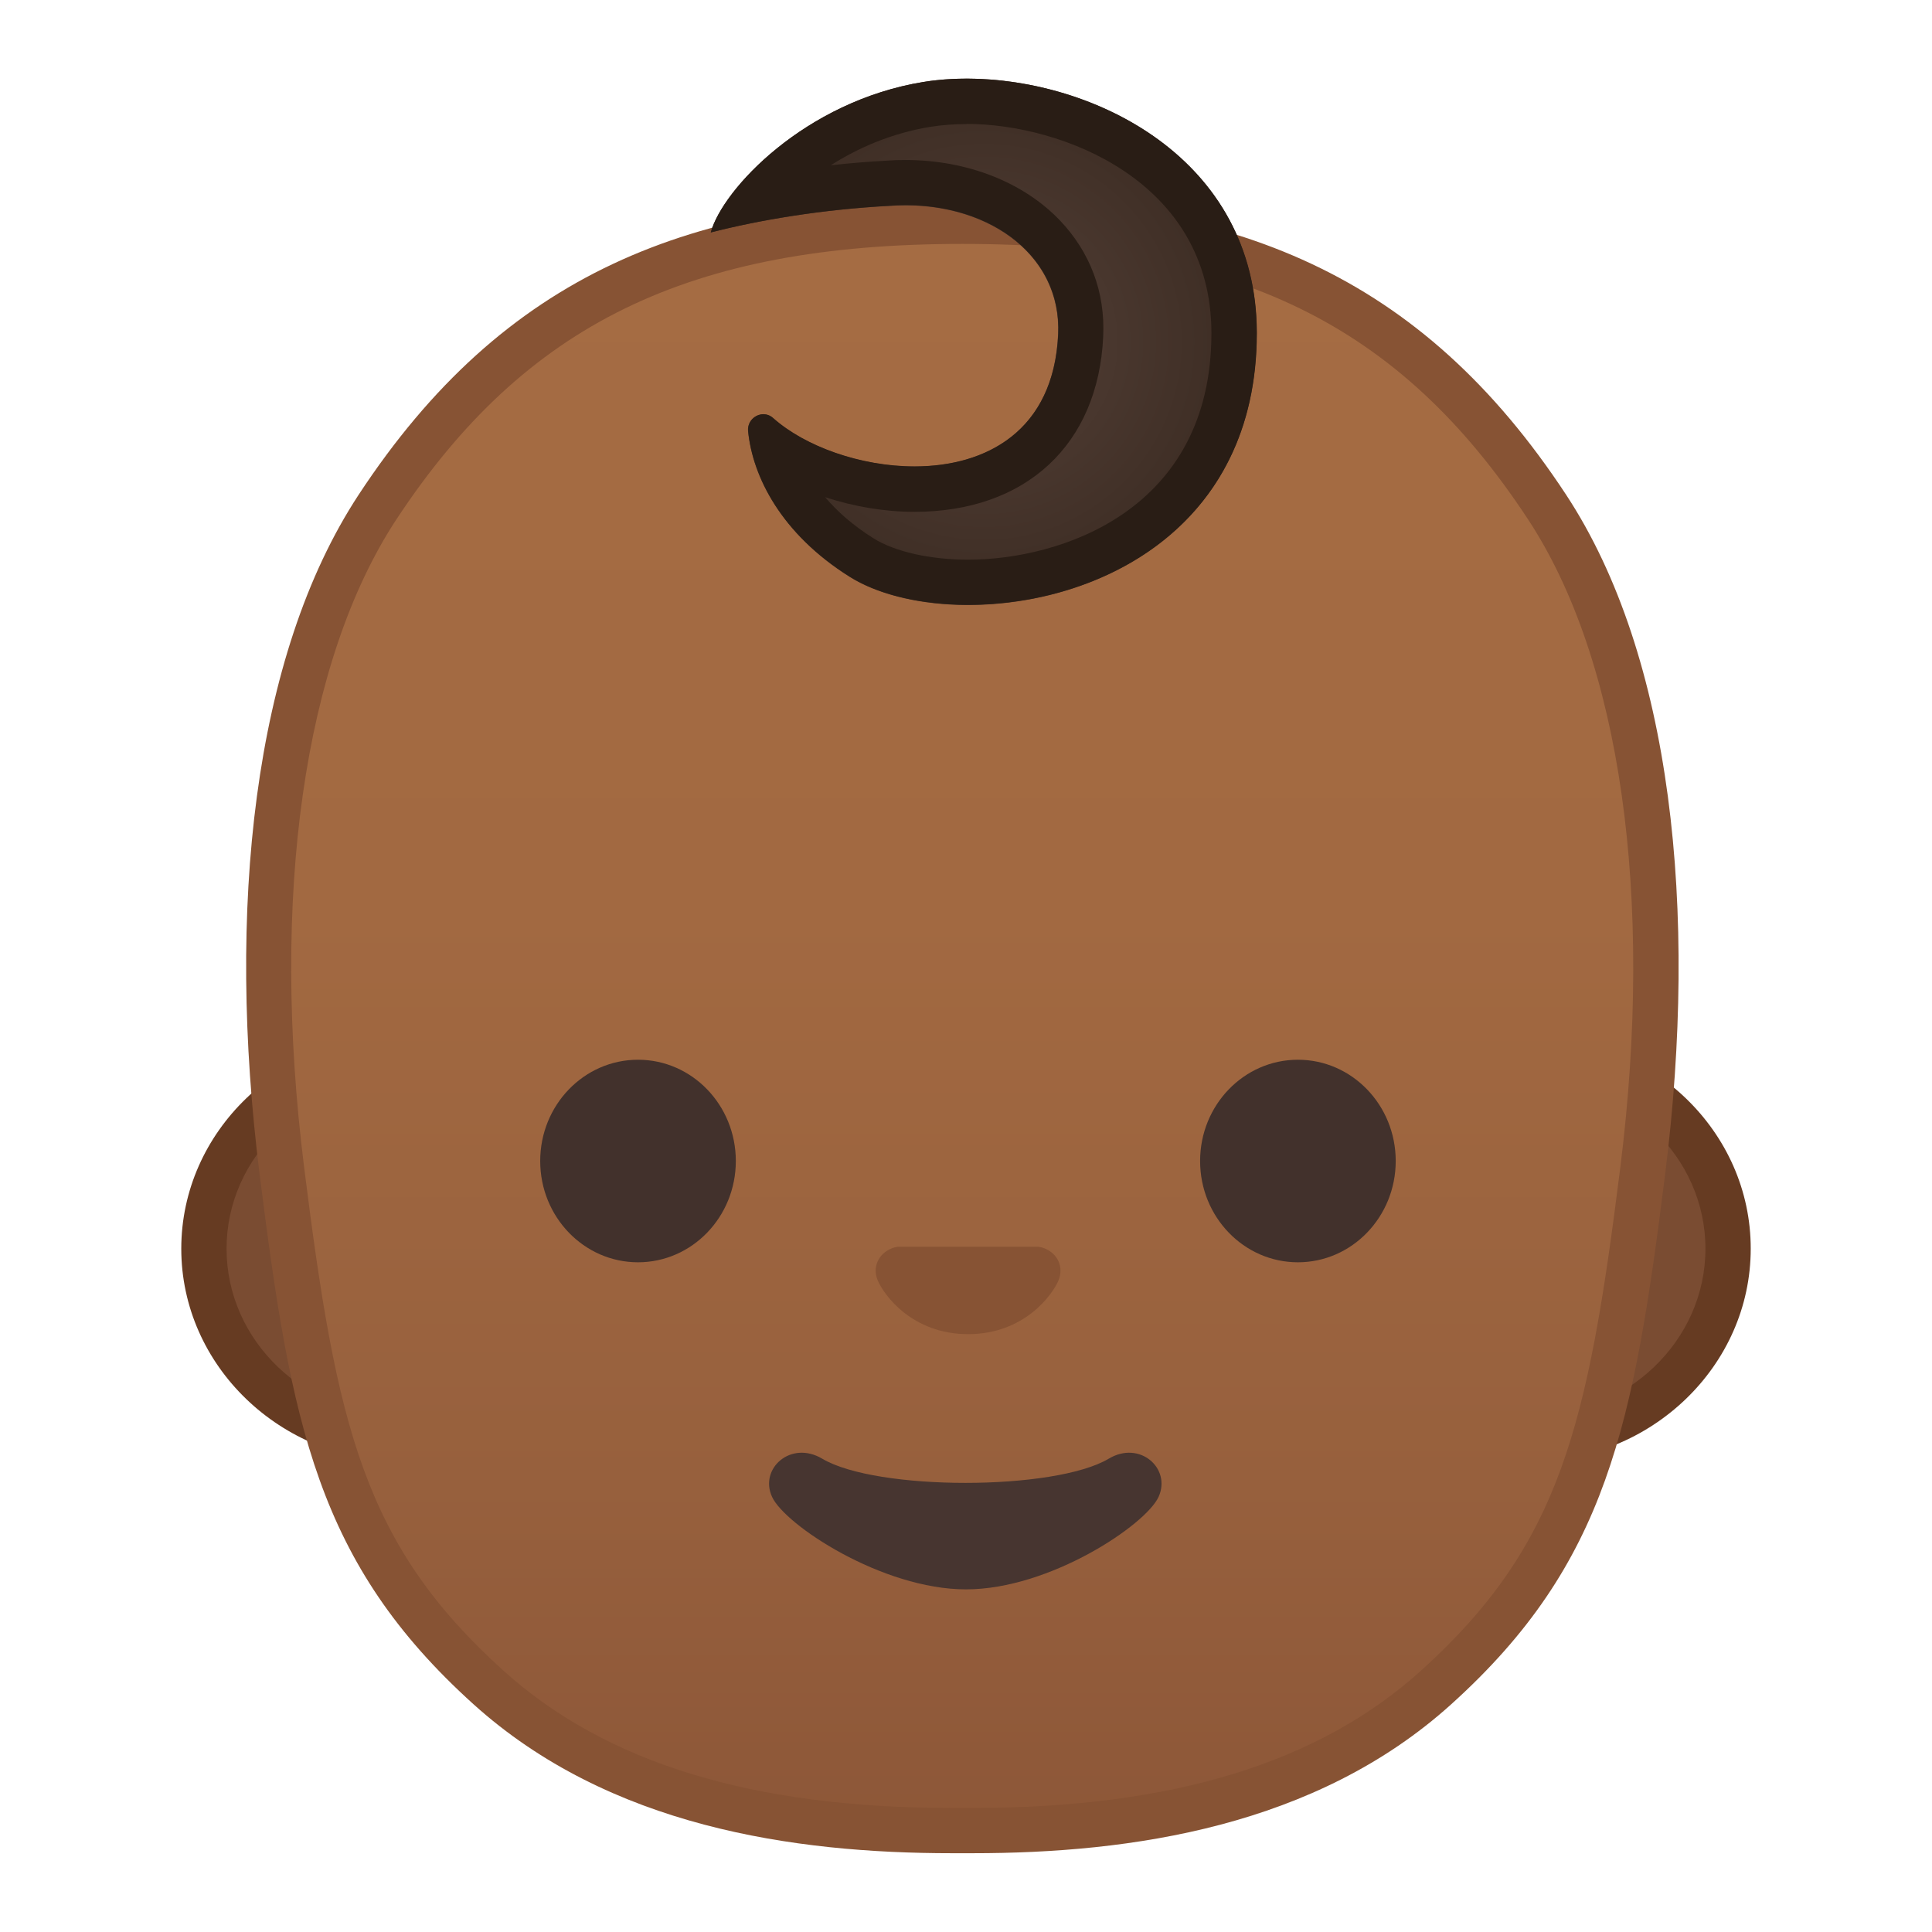 <?xml version="1.0" encoding="UTF-8"?>
<svg width="128" height="128" enable-background="new 0 0 128 128" xmlns="http://www.w3.org/2000/svg" xmlns:xlink="http://www.w3.org/1999/xlink"><path d="m26.65 95.32c-7.25 0-13.14-5.65-13.14-12.6s5.9-12.6 13.14-12.6h74.7c7.25 0 13.14 5.65 13.14 12.6s-5.9 12.6-13.14 12.6h-74.7z" fill="#7A4C32"/><path d="m101.35 71.63c6.42 0 11.64 4.98 11.64 11.1s-5.22 11.1-11.64 11.1h-74.7c-6.42 0-11.64-4.98-11.64-11.1s5.22-11.1 11.64-11.1h74.7m0-3h-74.7c-8.05 0-14.64 6.34-14.64 14.1 0 7.75 6.59 14.1 14.64 14.1h74.7c8.05 0 14.64-6.34 14.64-14.1 0.01-7.76-6.58-14.1-14.64-14.1z" fill="#663B22"/><linearGradient id="n" x1="63.76" x2="63.76" y1="121.1" y2="15.142" gradientUnits="userSpaceOnUse"><stop stop-color="#8D5738" offset="0"/><stop stop-color="#97603D" offset=".216"/><stop stop-color="#A26941" offset=".573"/><stop stop-color="#A56C43" offset="1"/></linearGradient><path d="m63.08 121.29c-13.59 0-23.63-3.1-30.7-9.48-10.13-9.14-11.66-18.04-13.7-34.27-2.29-18.29 0.02-34.3 6.33-43.92 8.84-13.46 20.06-18.95 38.75-18.95s29.91 5.49 38.75 18.95c6.32 9.62 8.63 25.63 6.33 43.92-2.03 16.24-3.56 25.13-13.7 34.27-7.07 6.38-17.11 9.48-30.7 9.48h-0.46-0.9z" fill="url(#n)"/><path d="m63.76 16.16c18.11 0 28.97 5.29 37.49 18.27 6.12 9.32 8.35 24.96 6.1 42.91-2.15 17.16-3.95 24.99-13.21 33.35-6.78 6.12-16.5 9.09-29.7 9.09h-0.24-0.22-0.19-0.04-0.04-0.19-0.22-0.24c-13.2 0-22.91-2.97-29.7-9.09-9.27-8.36-11.06-16.18-13.21-33.35-2.25-17.95-0.02-33.59 6.1-42.91 8.54-12.97 19.4-18.27 37.51-18.27m0-3c-18 0-30.39 4.99-40 19.62-7.04 10.72-8.74 27.57-6.57 44.93 2.09 16.69 3.82 25.85 14.18 35.2 9 8.12 21.22 9.87 31.7 9.87h0.46 0.23 0.23 0.46c10.48 0 22.71-1.75 31.7-9.87 10.36-9.35 12.09-18.51 14.18-35.2 2.17-17.36 0.47-34.22-6.57-44.93-9.61-14.62-22-19.62-40-19.62z" fill="#875334"/><radialGradient id="m" cx="65.171" cy="22.646" r="17.765" gradientUnits="userSpaceOnUse"><stop stop-color="#554138" offset="0"/><stop stop-color="#3C2C23" offset="1"/></radialGradient><path d="m58.97 13.64c6.2-0.43 11.38 3.1 11.13 8.52-0.52 11.26-13.96 9.93-18.89 5.54-0.67-0.6-1.74-0.03-1.65 0.87 0.3 3.02 2.2 6.8 6.72 9.64 7.06 4.45 26.98 1.7 26.98-16.14 0-12.98-13.56-18.02-22.08-16.64-7.85 1.28-13.31 7.11-14.09 9.97 3.18-0.81 7.3-1.52 11.88-1.76z" fill="url(#m)"/><path d="m69.21 82.71c-0.14-0.06-0.28-0.09-0.42-0.11h-9.3c-0.14 0.02-0.28 0.05-0.42 0.11-0.84 0.34-1.31 1.22-0.91 2.14 0.4 0.93 2.25 3.54 5.98 3.54s5.58-2.61 5.98-3.54c0.39-0.93-0.07-1.8-0.91-2.14z" fill="#875334"/><g fill="#42312C"><ellipse cx="42.27" cy="76.92" rx="6.48" ry="6.71"/><ellipse cx="85.99" cy="76.92" rx="6.48" ry="6.71"/></g><path d="m64.05 5.21v3c6.27 0 16.21 3.76 16.21 13.86 0 11.85-10.13 15.01-16.12 15.01-2.52 0-4.86-0.53-6.26-1.41-1.41-0.88-2.44-1.82-3.21-2.73 1.89 0.62 3.93 0.97 5.91 0.97 7.39 0 12.18-4.45 12.51-11.61 0.14-2.93-0.86-5.59-2.87-7.7-2.43-2.54-6.16-4-10.24-4-0.4 0-0.81 0.01-1.17 0.04-1.33 0.07-2.59 0.18-3.77 0.31 1.79-1.14 4.02-2.13 6.62-2.55 0.75-0.12 1.55-0.18 2.39-0.18v-3.01c-1 0-1.96 0.07-2.87 0.22-7.85 1.28-13.31 7.11-14.09 9.97 3.19-0.82 7.31-1.52 11.89-1.77 0.34-0.02 0.68-0.04 1.01-0.04 5.74 0 10.36 3.43 10.12 8.56-0.3 6.42-4.79 8.75-9.52 8.75-3.56 0-7.25-1.32-9.37-3.21-0.19-0.17-0.42-0.25-0.64-0.25-0.55 0-1.07 0.47-1.01 1.12 0.3 3.02 2.2 6.8 6.72 9.64 1.9 1.2 4.74 1.87 7.86 1.87 8.48 0 19.12-4.98 19.12-18.01-0.01-11.59-10.84-16.85-19.22-16.85z" fill="#291D15"/><path d="m73.46 96.64c-3.6 2.14-15.4 2.14-18.99 0-2.07-1.23-4.18 0.65-3.32 2.53 0.84 1.85 7.28 6.13 12.85 6.13 5.56 0 11.92-4.28 12.76-6.13 0.85-1.88-1.24-3.76-3.3-2.53z" fill="#473530"/><g display="none"><g display="inline"><g opacity=".6"><circle cx="-72" cy="-75" r="28" fill="none" opacity=".61" stroke="#000" stroke-miterlimit="10" stroke-width=".263"/><line x1="-52" x2="-52" y1="-139" y2="-11" fill="none" opacity=".61" stroke="#000" stroke-miterlimit="10" stroke-width=".25"/><line x1="-92" x2="-92" y1="-139" y2="-11" fill="none" opacity=".61" stroke="#000" stroke-miterlimit="10" stroke-width=".25"/><line x1="-72" x2="-72" y1="-139" y2="-11" fill="none" opacity=".61" stroke="#000" stroke-miterlimit="10" stroke-width=".25"/><line x1="-8" x2="-136" y1="-75" y2="-75" fill="none" opacity=".61" stroke="#000" stroke-miterlimit="10" stroke-width=".25"/><line x1="-8" x2="-136" y1="-95" y2="-95" fill="none" opacity=".61" stroke="#000" stroke-miterlimit="10" stroke-width=".25"/><line x1="-8" x2="-136" y1="-55.25" y2="-55.25" fill="none" opacity=".61" stroke="#000" stroke-miterlimit="10" stroke-width=".25"/><line x1="-8" x2="-136" y1="-11" y2="-139" fill="none" opacity=".61" stroke="#000" stroke-miterlimit="10" stroke-width=".25"/><line x1="-136" x2="-8" y1="-11" y2="-139" fill="none" opacity=".61" stroke="#000" stroke-miterlimit="10" stroke-width=".25"/><g opacity=".61"><path d="m-72-134.74c32.94 0 59.74 26.8 59.74 59.74s-26.8 59.74-59.74 59.74-59.74-26.8-59.74-59.74 26.8-59.74 59.74-59.74m0-0.26c-33.14 0-60 26.86-60 60s26.86 60 60 60 60-26.86 60-60-26.86-60-60-60z"/></g><path d="m-28.03-23.03h-87.94c-4.42 0-8.03-3.61-8.03-8.03v-87.91c0-4.42 3.61-8.03 8.03-8.03h87.94c4.42 0 8.03 3.61 8.03 8.03v87.91c0 4.42-3.61 8.03-8.03 8.03z" fill="none" opacity=".61" stroke="#000" stroke-miterlimit="10" stroke-width=".258"/><path d="m-36-15h-72c-4.4 0-8-3.6-8-8v-104c0-4.4 3.6-8 8-8h72c4.4 0 8 3.6 8 8v104c0 4.4-3.6 8-8 8z" fill="none" opacity=".61" stroke="#000" stroke-miterlimit="10" stroke-width=".263"/><path d="M-22.23-31h-99.54 C-127.4-31-132-35.6-132-41.23v-67.48c0-5.63,4.6-10.23,10.23-10.23h99.54c5.63,0,10.23,4.6,10.23,10.23v67.48 C-12-35.6-16.6-31-22.23-31z" fill="none" opacity=".61" stroke="#000" stroke-miterlimit="10" stroke-width=".263"/></g><g opacity=".2"><defs><rect id="c" x="-136" y="-139" width="128" height="128" opacity=".2"/></defs><clipPath id="l"><use xlink:href="#c"/></clipPath><g clip-path="url(#l)"><g fill="none" stroke="#000" stroke-miterlimit="10" stroke-width=".25"><line x1="-164" x2="-164" y1="21" y2="-171"/><line x1="-160" x2="-160" y1="21" y2="-171"/><line x1="-156" x2="-156" y1="21" y2="-171"/><line x1="-152" x2="-152" y1="21" y2="-171"/><line x1="-148" x2="-148" y1="21" y2="-171"/><line x1="-144" x2="-144" y1="21" y2="-171"/><line x1="-140" x2="-140" y1="21" y2="-171"/><line x1="-136" x2="-136" y1="21" y2="-171"/><line x1="-132" x2="-132" y1="21" y2="-171"/><line x1="-128" x2="-128" y1="21" y2="-171"/><line x1="-124" x2="-124" y1="21" y2="-171"/><line x1="-120" x2="-120" y1="21" y2="-171"/><line x1="-116" x2="-116" y1="21" y2="-171"/><line x1="-112" x2="-112" y1="21" y2="-171"/><line x1="-108" x2="-108" y1="21" y2="-171"/><line x1="-104" x2="-104" y1="21" y2="-171"/><line x1="-100" x2="-100" y1="21" y2="-171"/><line x1="-96" x2="-96" y1="21" y2="-171"/><line x1="-92" x2="-92" y1="21" y2="-171"/><line x1="-88" x2="-88" y1="21" y2="-171"/><line x1="-84" x2="-84" y1="21" y2="-171"/><line x1="-80" x2="-80" y1="21" y2="-171"/><line x1="-76" x2="-76" y1="21" y2="-171"/><line x1="-72" x2="-72" y1="21" y2="-171"/><line x1="-68" x2="-68" y1="21" y2="-171"/><line x1="-64" x2="-64" y1="21" y2="-171"/><line x1="-60" x2="-60" y1="21" y2="-171"/><line x1="-56" x2="-56" y1="21" y2="-171"/><line x1="-52" x2="-52" y1="21" y2="-171"/><line x1="-48" x2="-48" y1="21" y2="-171"/><line x1="-44" x2="-44" y1="21" y2="-171"/><line x1="-40" x2="-40" y1="21" y2="-171"/><line x1="-36" x2="-36" y1="21" y2="-171"/><line x1="-32" x2="-32" y1="21" y2="-171"/><line x1="-28" x2="-28" y1="21" y2="-171"/><line x1="-24" x2="-24" y1="21" y2="-171"/><line x1="-20" x2="-20" y1="21" y2="-171"/><line x1="-16" x2="-16" y1="21" y2="-171"/><line x1="-12" x2="-12" y1="21" y2="-171"/><line x1="-8" x2="-8" y1="21" y2="-171"/><line x1="-4" x2="-4" y1="21" y2="-171"/><line y1="21" y2="-171"/><line x1="1" y1="27.05" y2="-164.95"/><line x1="8" x2="8" y1="21" y2="-171"/><line x1="12" x2="12" y1="21" y2="-171"/><line x1="16" x2="16" y1="21" y2="-171"/><line x1="20" x2="20" y1="21" y2="-171"/></g><g fill="none" stroke="#000" stroke-miterlimit="10" stroke-width=".25"><line x1="-168" x2="24" y1="-167" y2="-167"/><line x1="-168" x2="24" y1="-163" y2="-163"/><line x1="-168" x2="24" y1="-159" y2="-159"/><line x1="-168" x2="24" y1="-155" y2="-155"/><line x1="-168" x2="24" y1="-151" y2="-151"/><line x1="-168" x2="24" y1="-147" y2="-147"/><line x1="-168" x2="24" y1="-143" y2="-143"/><line x1="-168" x2="24" y1="-139" y2="-139"/><line x1="-168" x2="24" y1="-135" y2="-135"/><line x1="-168" x2="24" y1="-131" y2="-131"/><line x1="-168" x2="24" y1="-127" y2="-127"/><line x1="-168" x2="24" y1="-123" y2="-123"/><line x1="-168" x2="24" y1="-119" y2="-119"/><line x1="-168" x2="24" y1="-115" y2="-115"/><line x1="-168" x2="24" y1="-111" y2="-111"/><line x1="-168" x2="24" y1="-107" y2="-107"/><line x1="-168" x2="24" y1="-103" y2="-103"/><line x1="-168" x2="24" y1="-99" y2="-99"/><line x1="-168" x2="24" y1="-95" y2="-95"/><line x1="-168" x2="24" y1="-91" y2="-91"/><line x1="-168" x2="24" y1="-87" y2="-87"/><line x1="-168" x2="24" y1="-83" y2="-83"/><line x1="-168" x2="24" y1="-79" y2="-79"/><line x1="-168" x2="24" y1="-75" y2="-75"/><line x1="-168" x2="24" y1="-71" y2="-71"/><line x1="-168" x2="24" y1="-67" y2="-67"/><line x1="-168" x2="24" y1="-63" y2="-63"/><line x1="-168" x2="24" y1="-59" y2="-59"/><line x1="-168" x2="24" y1="-55" y2="-55"/><line x1="-168" x2="24" y1="-51" y2="-51"/><line x1="-168" x2="24" y1="-47" y2="-47"/><line x1="-168" x2="24" y1="-43" y2="-43"/><line x1="-168" x2="24" y1="-39" y2="-39"/><line x1="-168" x2="24" y1="-35" y2="-35"/><line x1="-168" x2="24" y1="-31" y2="-31"/><line x1="-168" x2="24" y1="-27" y2="-27"/><line x1="-168" x2="24" y1="-23" y2="-23"/><line x1="-168" x2="24" y1="-19" y2="-19"/><line x1="-168" x2="24" y1="-15" y2="-15"/><line x1="-168" x2="24" y1="-11" y2="-11"/><line x1="-168" x2="24" y1="-7" y2="-7"/><line x1="-168" x2="24" y1="-3" y2="-3"/><line x1="-168" x2="24" y1="1" y2="1"/><line x1="-168" x2="24" y1="5" y2="5"/><line x1="-168" x2="24" y1="9" y2="9"/><line x1="-168" x2="24" y1="13" y2="13"/><line x1="-168" x2="24" y1="17" y2="17"/></g><path d="m23.75-170.75v191.5h-191.5v-191.5h191.5m0.25-0.25h-192v192h192v-192z"/></g></g><g fill="#F44336"><rect x="-136" y="-139" width="4" height="128" opacity=".3"/><rect x="-12" y="-139" width="4" height="128" opacity=".3"/><rect transform="matrix(-1.837e-16 1 -1 -1.837e-16 -209 -65)" x="-74" y="-197" width="4" height="120" opacity=".3"/><rect transform="matrix(-1.837e-16 1 -1 -1.837e-16 -85 59)" x="-74" y="-73" width="4" height="120" opacity=".3"/></g></g><g display="inline"><g opacity=".6"><circle cx="64" cy="-75" r="28" fill="none" opacity=".61" stroke="#000" stroke-miterlimit="10" stroke-width=".263"/><line x1="84" x2="84" y1="-139" y2="-11" fill="none" opacity=".61" stroke="#000" stroke-miterlimit="10" stroke-width=".25"/><line x1="44" x2="44" y1="-139" y2="-11" fill="none" opacity=".61" stroke="#000" stroke-miterlimit="10" stroke-width=".25"/><line x1="64" x2="64" y1="-139" y2="-11" fill="none" opacity=".61" stroke="#000" stroke-miterlimit="10" stroke-width=".25"/><line x1="128" y1="-75" y2="-75" fill="none" opacity=".61" stroke="#000" stroke-miterlimit="10" stroke-width=".25"/><line x1="128" y1="-95" y2="-95" fill="none" opacity=".61" stroke="#000" stroke-miterlimit="10" stroke-width=".25"/><line x1="128" y1="-55.25" y2="-55.25" fill="none" opacity=".61" stroke="#000" stroke-miterlimit="10" stroke-width=".25"/><line x1="128" y1="-11" y2="-139" fill="none" opacity=".61" stroke="#000" stroke-miterlimit="10" stroke-width=".25"/><line x2="128" y1="-11" y2="-139" fill="none" opacity=".61" stroke="#000" stroke-miterlimit="10" stroke-width=".25"/><g opacity=".61"><path d="m64-134.74c32.94 0 59.74 26.8 59.74 59.74s-26.8 59.74-59.74 59.74-59.74-26.8-59.74-59.74 26.8-59.74 59.74-59.74m0-0.26c-33.14 0-60 26.86-60 60s26.86 60 60 60 60-26.86 60-60-26.86-60-60-60z"/></g><path d="m107.97-23.03h-87.94c-4.42 0-8.03-3.61-8.03-8.03v-87.91c0-4.42 3.61-8.03 8.03-8.03h87.94c4.42 0 8.03 3.61 8.03 8.03v87.91c0 4.42-3.61 8.03-8.03 8.03z" fill="none" opacity=".61" stroke="#000" stroke-miterlimit="10" stroke-width=".258"/><path d="m100-15h-72c-4.4 0-8-3.6-8-8v-104c0-4.4 3.6-8 8-8h72c4.4 0 8 3.6 8 8v104c0 4.4-3.6 8-8 8z" fill="none" opacity=".61" stroke="#000" stroke-miterlimit="10" stroke-width=".263"/><path d="M113.77-31H14.23 C8.6-31,4-35.6,4-41.23v-67.48c0-5.63,4.6-10.23,10.23-10.23h99.54c5.63,0,10.23,4.6,10.23,10.23v67.48 C124-35.6,119.4-31,113.77-31z" fill="none" opacity=".61" stroke="#000" stroke-miterlimit="10" stroke-width=".263"/></g><g opacity=".2"><defs><rect id="k" y="-139" width="128" height="128" opacity=".2"/></defs><clipPath id="f"><use xlink:href="#k"/></clipPath><g clip-path="url(#f)"><g fill="none" stroke="#000" stroke-miterlimit="10" stroke-width=".25"><line x1="-28" x2="-28" y1="21" y2="-171"/><line x1="-24" x2="-24" y1="21" y2="-171"/><line x1="-20" x2="-20" y1="21" y2="-171"/><line x1="-16" x2="-16" y1="21" y2="-171"/><line x1="-12" x2="-12" y1="21" y2="-171"/><line x1="-8" x2="-8" y1="21" y2="-171"/><line x1="-4" x2="-4" y1="21" y2="-171"/><line y1="21" y2="-171"/><line x1="4" x2="4" y1="21" y2="-171"/><line x1="8" x2="8" y1="21" y2="-171"/><line x1="12" x2="12" y1="21" y2="-171"/><line x1="16" x2="16" y1="21" y2="-171"/><line x1="20" x2="20" y1="21" y2="-171"/><line x1="24" x2="24" y1="21" y2="-171"/><line x1="28" x2="28" y1="21" y2="-171"/><line x1="32" x2="32" y1="21" y2="-171"/><line x1="36" x2="36" y1="21" y2="-171"/><line x1="40" x2="40" y1="21" y2="-171"/><line x1="44" x2="44" y1="21" y2="-171"/><line x1="48" x2="48" y1="21" y2="-171"/><line x1="52" x2="52" y1="21" y2="-171"/><line x1="56" x2="56" y1="21" y2="-171"/><line x1="60" x2="60" y1="21" y2="-171"/><line x1="64" x2="64" y1="21" y2="-171"/><line x1="68" x2="68" y1="21" y2="-171"/><line x1="72" x2="72" y1="21" y2="-171"/><line x1="76" x2="76" y1="21" y2="-171"/><line x1="80" x2="80" y1="21" y2="-171"/><line x1="84" x2="84" y1="21" y2="-171"/><line x1="88" x2="88" y1="21" y2="-171"/><line x1="92" x2="92" y1="21" y2="-171"/><line x1="96" x2="96" y1="21" y2="-171"/><line x1="100" x2="100" y1="21" y2="-171"/><line x1="104" x2="104" y1="21" y2="-171"/><line x1="108" x2="108" y1="21" y2="-171"/><line x1="112" x2="112" y1="21" y2="-171"/><line x1="116" x2="116" y1="21" y2="-171"/><line x1="120" x2="120" y1="21" y2="-171"/><line x1="124" x2="124" y1="21" y2="-171"/><line x1="128" x2="128" y1="21" y2="-171"/><line x1="132" x2="132" y1="21" y2="-171"/><line x1="136" x2="136" y1="21" y2="-171"/><line x1="137" x2="137" y1="27.05" y2="-164.95"/><line x1="144" x2="144" y1="21" y2="-171"/><line x1="148" x2="148" y1="21" y2="-171"/><line x1="152" x2="152" y1="21" y2="-171"/><line x1="156" x2="156" y1="21" y2="-171"/></g><g fill="none" stroke="#000" stroke-miterlimit="10" stroke-width=".25"><line x1="-32" x2="160" y1="-167" y2="-167"/><line x1="-32" x2="160" y1="-163" y2="-163"/><line x1="-32" x2="160" y1="-159" y2="-159"/><line x1="-32" x2="160" y1="-155" y2="-155"/><line x1="-32" x2="160" y1="-151" y2="-151"/><line x1="-32" x2="160" y1="-147" y2="-147"/><line x1="-32" x2="160" y1="-143" y2="-143"/><line x1="-32" x2="160" y1="-139" y2="-139"/><line x1="-32" x2="160" y1="-135" y2="-135"/><line x1="-32" x2="160" y1="-131" y2="-131"/><line x1="-32" x2="160" y1="-127" y2="-127"/><line x1="-32" x2="160" y1="-123" y2="-123"/><line x1="-32" x2="160" y1="-119" y2="-119"/><line x1="-32" x2="160" y1="-115" y2="-115"/><line x1="-32" x2="160" y1="-111" y2="-111"/><line x1="-32" x2="160" y1="-107" y2="-107"/><line x1="-32" x2="160" y1="-103" y2="-103"/><line x1="-32" x2="160" y1="-99" y2="-99"/><line x1="-32" x2="160" y1="-95" y2="-95"/><line x1="-32" x2="160" y1="-91" y2="-91"/><line x1="-32" x2="160" y1="-87" y2="-87"/><line x1="-32" x2="160" y1="-83" y2="-83"/><line x1="-32" x2="160" y1="-79" y2="-79"/><line x1="-32" x2="160" y1="-75" y2="-75"/><line x1="-32" x2="160" y1="-71" y2="-71"/><line x1="-32" x2="160" y1="-67" y2="-67"/><line x1="-32" x2="160" y1="-63" y2="-63"/><line x1="-32" x2="160" y1="-59" y2="-59"/><line x1="-32" x2="160" y1="-55" y2="-55"/><line x1="-32" x2="160" y1="-51" y2="-51"/><line x1="-32" x2="160" y1="-47" y2="-47"/><line x1="-32" x2="160" y1="-43" y2="-43"/><line x1="-32" x2="160" y1="-39" y2="-39"/><line x1="-32" x2="160" y1="-35" y2="-35"/><line x1="-32" x2="160" y1="-31" y2="-31"/><line x1="-32" x2="160" y1="-27" y2="-27"/><line x1="-32" x2="160" y1="-23" y2="-23"/><line x1="-32" x2="160" y1="-19" y2="-19"/><line x1="-32" x2="160" y1="-15" y2="-15"/><line x1="-32" x2="160" y1="-11" y2="-11"/><line x1="-32" x2="160" y1="-7" y2="-7"/><line x1="-32" x2="160" y1="-3" y2="-3"/><line x1="-32" x2="160" y1="1" y2="1"/><line x1="-32" x2="160" y1="5" y2="5"/><line x1="-32" x2="160" y1="9" y2="9"/><line x1="-32" x2="160" y1="13" y2="13"/><line x1="-32" x2="160" y1="17" y2="17"/></g><path d="m159.75-170.75v191.5h-191.5v-191.5h191.5m0.25-0.25h-192v192h192v-192z"/></g></g><g fill="#F44336"><rect y="-139" width="4" height="128" opacity=".3"/><rect x="124" y="-139" width="4" height="128" opacity=".3"/><rect transform="matrix(-1.837e-16 1 -1 -1.837e-16 -73 -201)" x="62" y="-197" width="4" height="120" opacity=".3"/><rect transform="matrix(-1.837e-16 1 -1 -1.837e-16 51 -77)" x="62" y="-73" width="4" height="120" opacity=".3"/></g></g><g display="inline"><g opacity=".6"><circle cx="200" cy="-75" r="28" fill="none" opacity=".61" stroke="#000" stroke-miterlimit="10" stroke-width=".263"/><line x1="220" x2="220" y1="-139" y2="-11" fill="none" opacity=".61" stroke="#000" stroke-miterlimit="10" stroke-width=".25"/><line x1="180" x2="180" y1="-139" y2="-11" fill="none" opacity=".61" stroke="#000" stroke-miterlimit="10" stroke-width=".25"/><line x1="200" x2="200" y1="-139" y2="-11" fill="none" opacity=".61" stroke="#000" stroke-miterlimit="10" stroke-width=".25"/><line x1="264" x2="136" y1="-75" y2="-75" fill="none" opacity=".61" stroke="#000" stroke-miterlimit="10" stroke-width=".25"/><line x1="264" x2="136" y1="-95" y2="-95" fill="none" opacity=".61" stroke="#000" stroke-miterlimit="10" stroke-width=".25"/><line x1="264" x2="136" y1="-55.25" y2="-55.25" fill="none" opacity=".61" stroke="#000" stroke-miterlimit="10" stroke-width=".25"/><line x1="264" x2="136" y1="-11" y2="-139" fill="none" opacity=".61" stroke="#000" stroke-miterlimit="10" stroke-width=".25"/><line x1="136" x2="264" y1="-11" y2="-139" fill="none" opacity=".61" stroke="#000" stroke-miterlimit="10" stroke-width=".25"/><g opacity=".61"><path d="m200-134.74c32.94 0 59.74 26.8 59.74 59.74s-26.8 59.74-59.74 59.74-59.74-26.8-59.74-59.74 26.8-59.74 59.74-59.74m0-0.26c-33.14 0-60 26.86-60 60s26.86 60 60 60 60-26.86 60-60-26.86-60-60-60z"/></g><path d="m243.97-23.03h-87.94c-4.42 0-8.03-3.61-8.03-8.03v-87.91c0-4.42 3.61-8.03 8.03-8.03h87.94c4.42 0 8.03 3.61 8.03 8.03v87.91c0 4.42-3.61 8.03-8.03 8.03z" fill="none" opacity=".61" stroke="#000" stroke-miterlimit="10" stroke-width=".258"/><path d="m236-15h-72c-4.4 0-8-3.6-8-8v-104c0-4.4 3.6-8 8-8h72c4.4 0 8 3.6 8 8v104c0 4.4-3.6 8-8 8z" fill="none" opacity=".61" stroke="#000" stroke-miterlimit="10" stroke-width=".263"/><path d="M249.77-31h-99.54 C144.6-31,140-35.6,140-41.23v-67.48c0-5.63,4.6-10.23,10.23-10.23h99.54c5.63,0,10.23,4.6,10.23,10.23v67.48 C260-35.6,255.4-31,249.77-31z" fill="none" opacity=".61" stroke="#000" stroke-miterlimit="10" stroke-width=".263"/></g><g opacity=".2"><defs><rect id="j" x="136" y="-139" width="128" height="128" opacity=".2"/></defs><clipPath id="e"><use xlink:href="#j"/></clipPath><g clip-path="url(#e)"><g fill="none" stroke="#000" stroke-miterlimit="10" stroke-width=".25"><line x1="108" x2="108" y1="21" y2="-171"/><line x1="112" x2="112" y1="21" y2="-171"/><line x1="116" x2="116" y1="21" y2="-171"/><line x1="120" x2="120" y1="21" y2="-171"/><line x1="124" x2="124" y1="21" y2="-171"/><line x1="128" x2="128" y1="21" y2="-171"/><line x1="132" x2="132" y1="21" y2="-171"/><line x1="136" x2="136" y1="21" y2="-171"/><line x1="140" x2="140" y1="21" y2="-171"/><line x1="144" x2="144" y1="21" y2="-171"/><line x1="148" x2="148" y1="21" y2="-171"/><line x1="152" x2="152" y1="21" y2="-171"/><line x1="156" x2="156" y1="21" y2="-171"/><line x1="160" x2="160" y1="21" y2="-171"/><line x1="164" x2="164" y1="21" y2="-171"/><line x1="168" x2="168" y1="21" y2="-171"/><line x1="172" x2="172" y1="21" y2="-171"/><line x1="176" x2="176" y1="21" y2="-171"/><line x1="180" x2="180" y1="21" y2="-171"/><line x1="184" x2="184" y1="21" y2="-171"/><line x1="188" x2="188" y1="21" y2="-171"/><line x1="192" x2="192" y1="21" y2="-171"/><line x1="196" x2="196" y1="21" y2="-171"/><line x1="200" x2="200" y1="21" y2="-171"/><line x1="204" x2="204" y1="21" y2="-171"/><line x1="208" x2="208" y1="21" y2="-171"/><line x1="212" x2="212" y1="21" y2="-171"/><line x1="216" x2="216" y1="21" y2="-171"/><line x1="220" x2="220" y1="21" y2="-171"/><line x1="224" x2="224" y1="21" y2="-171"/><line x1="228" x2="228" y1="21" y2="-171"/><line x1="232" x2="232" y1="21" y2="-171"/><line x1="236" x2="236" y1="21" y2="-171"/><line x1="240" x2="240" y1="21" y2="-171"/><line x1="244" x2="244" y1="21" y2="-171"/><line x1="248" x2="248" y1="21" y2="-171"/><line x1="252" x2="252" y1="21" y2="-171"/><line x1="256" x2="256" y1="21" y2="-171"/><line x1="260" x2="260" y1="21" y2="-171"/><line x1="264" x2="264" y1="21" y2="-171"/><line x1="268" x2="268" y1="21" y2="-171"/><line x1="272" x2="272" y1="21" y2="-171"/><line x1="273" x2="273" y1="27.05" y2="-164.95"/><line x1="280" x2="280" y1="21" y2="-171"/><line x1="284" x2="284" y1="21" y2="-171"/><line x1="288" x2="288" y1="21" y2="-171"/><line x1="292" x2="292" y1="21" y2="-171"/></g><g fill="none" stroke="#000" stroke-miterlimit="10" stroke-width=".25"><line x1="104" x2="296" y1="-167" y2="-167"/><line x1="104" x2="296" y1="-163" y2="-163"/><line x1="104" x2="296" y1="-159" y2="-159"/><line x1="104" x2="296" y1="-155" y2="-155"/><line x1="104" x2="296" y1="-151" y2="-151"/><line x1="104" x2="296" y1="-147" y2="-147"/><line x1="104" x2="296" y1="-143" y2="-143"/><line x1="104" x2="296" y1="-139" y2="-139"/><line x1="104" x2="296" y1="-135" y2="-135"/><line x1="104" x2="296" y1="-131" y2="-131"/><line x1="104" x2="296" y1="-127" y2="-127"/><line x1="104" x2="296" y1="-123" y2="-123"/><line x1="104" x2="296" y1="-119" y2="-119"/><line x1="104" x2="296" y1="-115" y2="-115"/><line x1="104" x2="296" y1="-111" y2="-111"/><line x1="104" x2="296" y1="-107" y2="-107"/><line x1="104" x2="296" y1="-103" y2="-103"/><line x1="104" x2="296" y1="-99" y2="-99"/><line x1="104" x2="296" y1="-95" y2="-95"/><line x1="104" x2="296" y1="-91" y2="-91"/><line x1="104" x2="296" y1="-87" y2="-87"/><line x1="104" x2="296" y1="-83" y2="-83"/><line x1="104" x2="296" y1="-79" y2="-79"/><line x1="104" x2="296" y1="-75" y2="-75"/><line x1="104" x2="296" y1="-71" y2="-71"/><line x1="104" x2="296" y1="-67" y2="-67"/><line x1="104" x2="296" y1="-63" y2="-63"/><line x1="104" x2="296" y1="-59" y2="-59"/><line x1="104" x2="296" y1="-55" y2="-55"/><line x1="104" x2="296" y1="-51" y2="-51"/><line x1="104" x2="296" y1="-47" y2="-47"/><line x1="104" x2="296" y1="-43" y2="-43"/><line x1="104" x2="296" y1="-39" y2="-39"/><line x1="104" x2="296" y1="-35" y2="-35"/><line x1="104" x2="296" y1="-31" y2="-31"/><line x1="104" x2="296" y1="-27" y2="-27"/><line x1="104" x2="296" y1="-23" y2="-23"/><line x1="104" x2="296" y1="-19" y2="-19"/><line x1="104" x2="296" y1="-15" y2="-15"/><line x1="104" x2="296" y1="-11" y2="-11"/><line x1="104" x2="296" y1="-7" y2="-7"/><line x1="104" x2="296" y1="-3" y2="-3"/><line x1="104" x2="296" y1="1" y2="1"/><line x1="104" x2="296" y1="5" y2="5"/><line x1="104" x2="296" y1="9" y2="9"/><line x1="104" x2="296" y1="13" y2="13"/><line x1="104" x2="296" y1="17" y2="17"/></g><path d="m295.75-170.75v191.5h-191.5v-191.5h191.5m0.25-0.25h-192v192h192v-192z"/></g></g><g fill="#F44336"><rect x="136" y="-139" width="4" height="128" opacity=".3"/><rect x="260" y="-139" width="4" height="128" opacity=".3"/><rect transform="matrix(-1.837e-16 1 -1 -1.837e-16 63 -337)" x="198" y="-197" width="4" height="120" opacity=".3"/><rect transform="matrix(-1.837e-16 1 -1 -1.837e-16 187 -213)" x="198" y="-73" width="4" height="120" opacity=".3"/></g></g><g display="inline"><g opacity=".6"><circle cx="-72" cy="64" r="28" fill="none" opacity=".61" stroke="#000" stroke-miterlimit="10" stroke-width=".263"/><line x1="-52" x2="-52" y2="128" fill="none" opacity=".61" stroke="#000" stroke-miterlimit="10" stroke-width=".25"/><line x1="-92" x2="-92" y2="128" fill="none" opacity=".61" stroke="#000" stroke-miterlimit="10" stroke-width=".25"/><line x1="-72" x2="-72" y2="128" fill="none" opacity=".61" stroke="#000" stroke-miterlimit="10" stroke-width=".25"/><line x1="-8" x2="-136" y1="64" y2="64" fill="none" opacity=".61" stroke="#000" stroke-miterlimit="10" stroke-width=".25"/><line x1="-8" x2="-136" y1="44" y2="44" fill="none" opacity=".61" stroke="#000" stroke-miterlimit="10" stroke-width=".25"/><line x1="-8" x2="-136" y1="83.75" y2="83.75" fill="none" opacity=".61" stroke="#000" stroke-miterlimit="10" stroke-width=".25"/><line x1="-8" x2="-136" y1="128" fill="none" opacity=".61" stroke="#000" stroke-miterlimit="10" stroke-width=".25"/><line x1="-136" x2="-8" y1="128" fill="none" opacity=".61" stroke="#000" stroke-miterlimit="10" stroke-width=".25"/><g opacity=".61"><path d="m-72 4.26c32.94 0 59.74 26.8 59.74 59.74s-26.8 59.74-59.74 59.74-59.74-26.8-59.74-59.74 26.8-59.74 59.74-59.74m0-0.26c-33.14 0-60 26.86-60 60s26.86 60 60 60 60-26.86 60-60-26.86-60-60-60z"/></g><path d="m-28.03 115.97h-87.94c-4.42 0-8.03-3.61-8.03-8.03v-87.91c0-4.42 3.61-8.03 8.03-8.03h87.94c4.42 0 8.03 3.61 8.03 8.03v87.91c0 4.42-3.61 8.03-8.03 8.03z" fill="none" opacity=".61" stroke="#000" stroke-miterlimit="10" stroke-width=".258"/><path d="m-36 124h-72c-4.4 0-8-3.6-8-8v-104c0-4.4 3.6-8 8-8h72c4.4 0 8 3.6 8 8v104c0 4.4-3.6 8-8 8z" fill="none" opacity=".61" stroke="#000" stroke-miterlimit="10" stroke-width=".263"/><path d="m-22.23 108h-99.54c-5.63 0-10.23-4.6-10.23-10.23v-67.49c0-5.63 4.6-10.23 10.23-10.23h99.54c5.63 0 10.23 4.6 10.23 10.23v67.48c0 5.64-4.6 10.24-10.23 10.24z" fill="none" opacity=".61" stroke="#000" stroke-miterlimit="10" stroke-width=".263"/></g><g opacity=".2"><defs><rect id="i" x="-136" width="128" height="128" opacity=".2"/></defs><clipPath id="d"><use xlink:href="#i"/></clipPath><g clip-path="url(#d)"><g fill="none" stroke="#000" stroke-miterlimit="10" stroke-width=".25"><line x1="-164" x2="-164" y1="160" y2="-32"/><line x1="-160" x2="-160" y1="160" y2="-32"/><line x1="-156" x2="-156" y1="160" y2="-32"/><line x1="-152" x2="-152" y1="160" y2="-32"/><line x1="-148" x2="-148" y1="160" y2="-32"/><line x1="-144" x2="-144" y1="160" y2="-32"/><line x1="-140" x2="-140" y1="160" y2="-32"/><line x1="-136" x2="-136" y1="160" y2="-32"/><line x1="-132" x2="-132" y1="160" y2="-32"/><line x1="-128" x2="-128" y1="160" y2="-32"/><line x1="-124" x2="-124" y1="160" y2="-32"/><line x1="-120" x2="-120" y1="160" y2="-32"/><line x1="-116" x2="-116" y1="160" y2="-32"/><line x1="-112" x2="-112" y1="160" y2="-32"/><line x1="-108" x2="-108" y1="160" y2="-32"/><line x1="-104" x2="-104" y1="160" y2="-32"/><line x1="-100" x2="-100" y1="160" y2="-32"/><line x1="-96" x2="-96" y1="160" y2="-32"/><line x1="-92" x2="-92" y1="160" y2="-32"/><line x1="-88" x2="-88" y1="160" y2="-32"/><line x1="-84" x2="-84" y1="160" y2="-32"/><line x1="-80" x2="-80" y1="160" y2="-32"/><line x1="-76" x2="-76" y1="160" y2="-32"/><line x1="-72" x2="-72" y1="160" y2="-32"/><line x1="-68" x2="-68" y1="160" y2="-32"/><line x1="-64" x2="-64" y1="160" y2="-32"/><line x1="-60" x2="-60" y1="160" y2="-32"/><line x1="-56" x2="-56" y1="160" y2="-32"/><line x1="-52" x2="-52" y1="160" y2="-32"/><line x1="-48" x2="-48" y1="160" y2="-32"/><line x1="-44" x2="-44" y1="160" y2="-32"/><line x1="-40" x2="-40" y1="160" y2="-32"/><line x1="-36" x2="-36" y1="160" y2="-32"/><line x1="-32" x2="-32" y1="160" y2="-32"/><line x1="-28" x2="-28" y1="160" y2="-32"/><line x1="-24" x2="-24" y1="160" y2="-32"/><line x1="-20" x2="-20" y1="160" y2="-32"/><line x1="-16" x2="-16" y1="160" y2="-32"/><line x1="-12" x2="-12" y1="160" y2="-32"/><line x1="-8" x2="-8" y1="160" y2="-32"/><line x1="-4" x2="-4" y1="160" y2="-32"/><line y1="160" y2="-32"/><line x1="1" y1="166.05" y2="-25.95"/><line x1="8" x2="8" y1="160" y2="-32"/><line x1="12" x2="12" y1="160" y2="-32"/><line x1="16" x2="16" y1="160" y2="-32"/><line x1="20" x2="20" y1="160" y2="-32"/></g><g fill="none" stroke="#000" stroke-miterlimit="10" stroke-width=".25"><line x1="-168" x2="24" y1="-28" y2="-28"/><line x1="-168" x2="24" y1="-24" y2="-24"/><line x1="-168" x2="24" y1="-20" y2="-20"/><line x1="-168" x2="24" y1="-16" y2="-16"/><line x1="-168" x2="24" y1="-12" y2="-12"/><line x1="-168" x2="24" y1="-8" y2="-8"/><line x1="-168" x2="24" y1="-4" y2="-4"/><line x1="-168" x2="24"/><line x1="-168" x2="24" y1="4" y2="4"/><line x1="-168" x2="24" y1="8" y2="8"/><line x1="-168" x2="24" y1="12" y2="12"/><line x1="-168" x2="24" y1="16" y2="16"/><line x1="-168" x2="24" y1="20" y2="20"/><line x1="-168" x2="24" y1="24" y2="24"/><line x1="-168" x2="24" y1="28" y2="28"/><line x1="-168" x2="24" y1="32" y2="32"/><line x1="-168" x2="24" y1="36" y2="36"/><line x1="-168" x2="24" y1="40" y2="40"/><line x1="-168" x2="24" y1="44" y2="44"/><line x1="-168" x2="24" y1="48" y2="48"/><line x1="-168" x2="24" y1="52" y2="52"/><line x1="-168" x2="24" y1="56" y2="56"/><line x1="-168" x2="24" y1="60" y2="60"/><line x1="-168" x2="24" y1="64" y2="64"/><line x1="-168" x2="24" y1="68" y2="68"/><line x1="-168" x2="24" y1="72" y2="72"/><line x1="-168" x2="24" y1="76" y2="76"/><line x1="-168" x2="24" y1="80" y2="80"/><line x1="-168" x2="24" y1="84" y2="84"/><line x1="-168" x2="24" y1="88" y2="88"/><line x1="-168" x2="24" y1="92" y2="92"/><line x1="-168" x2="24" y1="96" y2="96"/><line x1="-168" x2="24" y1="100" y2="100"/><line x1="-168" x2="24" y1="104" y2="104"/><line x1="-168" x2="24" y1="108" y2="108"/><line x1="-168" x2="24" y1="112" y2="112"/><line x1="-168" x2="24" y1="116" y2="116"/><line x1="-168" x2="24" y1="120" y2="120"/><line x1="-168" x2="24" y1="124" y2="124"/><line x1="-168" x2="24" y1="128" y2="128"/><line x1="-168" x2="24" y1="132" y2="132"/><line x1="-168" x2="24" y1="136" y2="136"/><line x1="-168" x2="24" y1="140" y2="140"/><line x1="-168" x2="24" y1="144" y2="144"/><line x1="-168" x2="24" y1="148" y2="148"/><line x1="-168" x2="24" y1="152" y2="152"/><line x1="-168" x2="24" y1="156" y2="156"/></g><path d="m23.75-31.75v191.5h-191.5v-191.5h191.5m0.25-0.25h-192v192h192v-192z"/></g></g><g fill="#F44336"><rect x="-136" width="4" height="128" opacity=".3"/><rect x="-12" width="4" height="128" opacity=".3"/><rect transform="matrix(-1.837e-16 1 -1 -1.837e-16 -70 74)" x="-74" y="-58" width="4" height="120" opacity=".3"/><rect transform="matrix(-1.837e-16 1 -1 -1.837e-16 54 198)" x="-74" y="66" width="4" height="120" opacity=".3"/></g></g><g display="inline"><g opacity=".6"><circle cx="64" cy="64" r="28" fill="none" opacity=".61" stroke="#000" stroke-miterlimit="10" stroke-width=".263"/><line x1="84" x2="84" y2="128" fill="none" opacity=".61" stroke="#000" stroke-miterlimit="10" stroke-width=".25"/><line x1="44" x2="44" y2="128" fill="none" opacity=".61" stroke="#000" stroke-miterlimit="10" stroke-width=".25"/><line x1="64" x2="64" y2="128" fill="none" opacity=".61" stroke="#000" stroke-miterlimit="10" stroke-width=".25"/><line x1="128" y1="64" y2="64" fill="none" opacity=".61" stroke="#000" stroke-miterlimit="10" stroke-width=".25"/><line x1="128" y1="44" y2="44" fill="none" opacity=".61" stroke="#000" stroke-miterlimit="10" stroke-width=".25"/><line x1="128" y1="83.75" y2="83.75" fill="none" opacity=".61" stroke="#000" stroke-miterlimit="10" stroke-width=".25"/><line x1="128" y1="128" fill="none" opacity=".61" stroke="#000" stroke-miterlimit="10" stroke-width=".25"/><line x2="128" y1="128" fill="none" opacity=".61" stroke="#000" stroke-miterlimit="10" stroke-width=".25"/><g opacity=".61"><path d="M64,4.26c32.94,0,59.74,26.8,59.74,59.74S96.94,123.74,64,123.74S4.26,96.94,4.26,64S31.06,4.26,64,4.26 M64,4 C30.86,4,4,30.86,4,64s26.86,60,60,60s60-26.86,60-60S97.14,4,64,4L64,4z"/></g><path d="m107.97 115.97h-87.94c-4.42 0-8.03-3.61-8.03-8.03v-87.91c0-4.42 3.61-8.03 8.03-8.03h87.94c4.42 0 8.03 3.61 8.03 8.03v87.91c0 4.42-3.61 8.03-8.03 8.03z" fill="none" opacity=".61" stroke="#000" stroke-miterlimit="10" stroke-width=".258"/><path d="m100 124h-72c-4.4 0-8-3.6-8-8v-104c0-4.4 3.6-8 8-8h72c4.4 0 8 3.6 8 8v104c0 4.4-3.6 8-8 8z" fill="none" opacity=".61" stroke="#000" stroke-miterlimit="10" stroke-width=".263"/><path d="M113.77,108H14.23 C8.6,108,4,103.4,4,97.77V30.28c0-5.63,4.6-10.23,10.23-10.23h99.54c5.63,0,10.23,4.6,10.23,10.23v67.48 C124,103.4,119.4,108,113.77,108z" fill="none" opacity=".61" stroke="#000" stroke-miterlimit="10" stroke-width=".263"/></g><g opacity=".2"><defs><rect id="h" width="128" height="128" opacity=".2"/></defs><clipPath id="b"><use xlink:href="#h"/></clipPath><g clip-path="url(#b)"><g fill="none" stroke="#000" stroke-miterlimit="10" stroke-width=".25"><line x1="-28" x2="-28" y1="160" y2="-32"/><line x1="-24" x2="-24" y1="160" y2="-32"/><line x1="-20" x2="-20" y1="160" y2="-32"/><line x1="-16" x2="-16" y1="160" y2="-32"/><line x1="-12" x2="-12" y1="160" y2="-32"/><line x1="-8" x2="-8" y1="160" y2="-32"/><line x1="-4" x2="-4" y1="160" y2="-32"/><line y1="160" y2="-32"/><line x1="4" x2="4" y1="160" y2="-32"/><line x1="8" x2="8" y1="160" y2="-32"/><line x1="12" x2="12" y1="160" y2="-32"/><line x1="16" x2="16" y1="160" y2="-32"/><line x1="20" x2="20" y1="160" y2="-32"/><line x1="24" x2="24" y1="160" y2="-32"/><line x1="28" x2="28" y1="160" y2="-32"/><line x1="32" x2="32" y1="160" y2="-32"/><line x1="36" x2="36" y1="160" y2="-32"/><line x1="40" x2="40" y1="160" y2="-32"/><line x1="44" x2="44" y1="160" y2="-32"/><line x1="48" x2="48" y1="160" y2="-32"/><line x1="52" x2="52" y1="160" y2="-32"/><line x1="56" x2="56" y1="160" y2="-32"/><line x1="60" x2="60" y1="160" y2="-32"/><line x1="64" x2="64" y1="160" y2="-32"/><line x1="68" x2="68" y1="160" y2="-32"/><line x1="72" x2="72" y1="160" y2="-32"/><line x1="76" x2="76" y1="160" y2="-32"/><line x1="80" x2="80" y1="160" y2="-32"/><line x1="84" x2="84" y1="160" y2="-32"/><line x1="88" x2="88" y1="160" y2="-32"/><line x1="92" x2="92" y1="160" y2="-32"/><line x1="96" x2="96" y1="160" y2="-32"/><line x1="100" x2="100" y1="160" y2="-32"/><line x1="104" x2="104" y1="160" y2="-32"/><line x1="108" x2="108" y1="160" y2="-32"/><line x1="112" x2="112" y1="160" y2="-32"/><line x1="116" x2="116" y1="160" y2="-32"/><line x1="120" x2="120" y1="160" y2="-32"/><line x1="124" x2="124" y1="160" y2="-32"/><line x1="128" x2="128" y1="160" y2="-32"/><line x1="132" x2="132" y1="160" y2="-32"/><line x1="136" x2="136" y1="160" y2="-32"/><line x1="137" x2="137" y1="166.05" y2="-25.95"/><line x1="144" x2="144" y1="160" y2="-32"/><line x1="148" x2="148" y1="160" y2="-32"/><line x1="152" x2="152" y1="160" y2="-32"/><line x1="156" x2="156" y1="160" y2="-32"/></g><g fill="none" stroke="#000" stroke-miterlimit="10" stroke-width=".25"><line x1="-32" x2="160" y1="-28" y2="-28"/><line x1="-32" x2="160" y1="-24" y2="-24"/><line x1="-32" x2="160" y1="-20" y2="-20"/><line x1="-32" x2="160" y1="-16" y2="-16"/><line x1="-32" x2="160" y1="-12" y2="-12"/><line x1="-32" x2="160" y1="-8" y2="-8"/><line x1="-32" x2="160" y1="-4" y2="-4"/><line x1="-32" x2="160"/><line x1="-32" x2="160" y1="4" y2="4"/><line x1="-32" x2="160" y1="8" y2="8"/><line x1="-32" x2="160" y1="12" y2="12"/><line x1="-32" x2="160" y1="16" y2="16"/><line x1="-32" x2="160" y1="20" y2="20"/><line x1="-32" x2="160" y1="24" y2="24"/><line x1="-32" x2="160" y1="28" y2="28"/><line x1="-32" x2="160" y1="32" y2="32"/><line x1="-32" x2="160" y1="36" y2="36"/><line x1="-32" x2="160" y1="40" y2="40"/><line x1="-32" x2="160" y1="44" y2="44"/><line x1="-32" x2="160" y1="48" y2="48"/><line x1="-32" x2="160" y1="52" y2="52"/><line x1="-32" x2="160" y1="56" y2="56"/><line x1="-32" x2="160" y1="60" y2="60"/><line x1="-32" x2="160" y1="64" y2="64"/><line x1="-32" x2="160" y1="68" y2="68"/><line x1="-32" x2="160" y1="72" y2="72"/><line x1="-32" x2="160" y1="76" y2="76"/><line x1="-32" x2="160" y1="80" y2="80"/><line x1="-32" x2="160" y1="84" y2="84"/><line x1="-32" x2="160" y1="88" y2="88"/><line x1="-32" x2="160" y1="92" y2="92"/><line x1="-32" x2="160" y1="96" y2="96"/><line x1="-32" x2="160" y1="100" y2="100"/><line x1="-32" x2="160" y1="104" y2="104"/><line x1="-32" x2="160" y1="108" y2="108"/><line x1="-32" x2="160" y1="112" y2="112"/><line x1="-32" x2="160" y1="116" y2="116"/><line x1="-32" x2="160" y1="120" y2="120"/><line x1="-32" x2="160" y1="124" y2="124"/><line x1="-32" x2="160" y1="128" y2="128"/><line x1="-32" x2="160" y1="132" y2="132"/><line x1="-32" x2="160" y1="136" y2="136"/><line x1="-32" x2="160" y1="140" y2="140"/><line x1="-32" x2="160" y1="144" y2="144"/><line x1="-32" x2="160" y1="148" y2="148"/><line x1="-32" x2="160" y1="152" y2="152"/><line x1="-32" x2="160" y1="156" y2="156"/></g><path d="m159.75-31.75v191.5h-191.5v-191.5h191.5m0.25-0.25h-192v192h192v-192z"/></g></g><g fill="#F44336"><rect width="4" height="128" opacity=".3"/><rect x="124" width="4" height="128" opacity=".3"/><rect transform="matrix(-1.837e-16 1 -1 -1.837e-16 66 -62)" x="62" y="-58" width="4" height="120" opacity=".3"/><rect transform="matrix(-1.837e-16 1 -1 -1.837e-16 190 62)" x="62" y="66" width="4" height="120" opacity=".3"/></g></g><g display="inline"><g opacity=".6"><circle cx="200" cy="64" r="28" fill="none" opacity=".61" stroke="#000" stroke-miterlimit="10" stroke-width=".263"/><line x1="220" x2="220" y2="128" fill="none" opacity=".61" stroke="#000" stroke-miterlimit="10" stroke-width=".25"/><line x1="180" x2="180" y2="128" fill="none" opacity=".61" stroke="#000" stroke-miterlimit="10" stroke-width=".25"/><line x1="200" x2="200" y2="128" fill="none" opacity=".61" stroke="#000" stroke-miterlimit="10" stroke-width=".25"/><line x1="264" x2="136" y1="64" y2="64" fill="none" opacity=".61" stroke="#000" stroke-miterlimit="10" stroke-width=".25"/><line x1="264" x2="136" y1="44" y2="44" fill="none" opacity=".61" stroke="#000" stroke-miterlimit="10" stroke-width=".25"/><line x1="264" x2="136" y1="83.75" y2="83.75" fill="none" opacity=".61" stroke="#000" stroke-miterlimit="10" stroke-width=".25"/><line x1="264" x2="136" y1="128" fill="none" opacity=".61" stroke="#000" stroke-miterlimit="10" stroke-width=".25"/><line x1="136" x2="264" y1="128" fill="none" opacity=".61" stroke="#000" stroke-miterlimit="10" stroke-width=".25"/><g opacity=".61"><path d="m200 4.26c32.94 0 59.74 26.8 59.74 59.74s-26.8 59.74-59.74 59.74-59.74-26.8-59.74-59.74 26.8-59.74 59.74-59.74m0-0.26c-33.14 0-60 26.86-60 60s26.86 60 60 60 60-26.86 60-60-26.86-60-60-60z"/></g><path d="m243.97 115.97h-87.94c-4.42 0-8.03-3.61-8.03-8.03v-87.91c0-4.42 3.61-8.03 8.03-8.03h87.94c4.42 0 8.03 3.61 8.03 8.03v87.91c0 4.42-3.61 8.03-8.03 8.03z" fill="none" opacity=".61" stroke="#000" stroke-miterlimit="10" stroke-width=".258"/><path d="m236 124h-72c-4.4 0-8-3.6-8-8v-104c0-4.4 3.6-8 8-8h72c4.4 0 8 3.6 8 8v104c0 4.4-3.6 8-8 8z" fill="none" opacity=".61" stroke="#000" stroke-miterlimit="10" stroke-width=".263"/><path d="m249.77 108h-99.54c-5.63 0-10.23-4.6-10.23-10.23v-67.49c0-5.63 4.6-10.23 10.23-10.23h99.54c5.63 0 10.23 4.6 10.23 10.23v67.48c0 5.64-4.6 10.24-10.23 10.24z" fill="none" opacity=".61" stroke="#000" stroke-miterlimit="10" stroke-width=".263"/></g><g opacity=".2"><defs><rect id="g" x="136" width="128" height="128" opacity=".2"/></defs><clipPath id="a"><use xlink:href="#g"/></clipPath><g clip-path="url(#a)"><g fill="none" stroke="#000" stroke-miterlimit="10" stroke-width=".25"><line x1="108" x2="108" y1="160" y2="-32"/><line x1="112" x2="112" y1="160" y2="-32"/><line x1="116" x2="116" y1="160" y2="-32"/><line x1="120" x2="120" y1="160" y2="-32"/><line x1="124" x2="124" y1="160" y2="-32"/><line x1="128" x2="128" y1="160" y2="-32"/><line x1="132" x2="132" y1="160" y2="-32"/><line x1="136" x2="136" y1="160" y2="-32"/><line x1="140" x2="140" y1="160" y2="-32"/><line x1="144" x2="144" y1="160" y2="-32"/><line x1="148" x2="148" y1="160" y2="-32"/><line x1="152" x2="152" y1="160" y2="-32"/><line x1="156" x2="156" y1="160" y2="-32"/><line x1="160" x2="160" y1="160" y2="-32"/><line x1="164" x2="164" y1="160" y2="-32"/><line x1="168" x2="168" y1="160" y2="-32"/><line x1="172" x2="172" y1="160" y2="-32"/><line x1="176" x2="176" y1="160" y2="-32"/><line x1="180" x2="180" y1="160" y2="-32"/><line x1="184" x2="184" y1="160" y2="-32"/><line x1="188" x2="188" y1="160" y2="-32"/><line x1="192" x2="192" y1="160" y2="-32"/><line x1="196" x2="196" y1="160" y2="-32"/><line x1="200" x2="200" y1="160" y2="-32"/><line x1="204" x2="204" y1="160" y2="-32"/><line x1="208" x2="208" y1="160" y2="-32"/><line x1="212" x2="212" y1="160" y2="-32"/><line x1="216" x2="216" y1="160" y2="-32"/><line x1="220" x2="220" y1="160" y2="-32"/><line x1="224" x2="224" y1="160" y2="-32"/><line x1="228" x2="228" y1="160" y2="-32"/><line x1="232" x2="232" y1="160" y2="-32"/><line x1="236" x2="236" y1="160" y2="-32"/><line x1="240" x2="240" y1="160" y2="-32"/><line x1="244" x2="244" y1="160" y2="-32"/><line x1="248" x2="248" y1="160" y2="-32"/><line x1="252" x2="252" y1="160" y2="-32"/><line x1="256" x2="256" y1="160" y2="-32"/><line x1="260" x2="260" y1="160" y2="-32"/><line x1="264" x2="264" y1="160" y2="-32"/><line x1="268" x2="268" y1="160" y2="-32"/><line x1="272" x2="272" y1="160" y2="-32"/><line x1="273" x2="273" y1="166.05" y2="-25.95"/><line x1="280" x2="280" y1="160" y2="-32"/><line x1="284" x2="284" y1="160" y2="-32"/><line x1="288" x2="288" y1="160" y2="-32"/><line x1="292" x2="292" y1="160" y2="-32"/></g><g fill="none" stroke="#000" stroke-miterlimit="10" stroke-width=".25"><line x1="104" x2="296" y1="-28" y2="-28"/><line x1="104" x2="296" y1="-24" y2="-24"/><line x1="104" x2="296" y1="-20" y2="-20"/><line x1="104" x2="296" y1="-16" y2="-16"/><line x1="104" x2="296" y1="-12" y2="-12"/><line x1="104" x2="296" y1="-8" y2="-8"/><line x1="104" x2="296" y1="-4" y2="-4"/><line x1="104" x2="296"/><line x1="104" x2="296" y1="4" y2="4"/><line x1="104" x2="296" y1="8" y2="8"/><line x1="104" x2="296" y1="12" y2="12"/><line x1="104" x2="296" y1="16" y2="16"/><line x1="104" x2="296" y1="20" y2="20"/><line x1="104" x2="296" y1="24" y2="24"/><line x1="104" x2="296" y1="28" y2="28"/><line x1="104" x2="296" y1="32" y2="32"/><line x1="104" x2="296" y1="36" y2="36"/><line x1="104" x2="296" y1="40" y2="40"/><line x1="104" x2="296" y1="44" y2="44"/><line x1="104" x2="296" y1="48" y2="48"/><line x1="104" x2="296" y1="52" y2="52"/><line x1="104" x2="296" y1="56" y2="56"/><line x1="104" x2="296" y1="60" y2="60"/><line x1="104" x2="296" y1="64" y2="64"/><line x1="104" x2="296" y1="68" y2="68"/><line x1="104" x2="296" y1="72" y2="72"/><line x1="104" x2="296" y1="76" y2="76"/><line x1="104" x2="296" y1="80" y2="80"/><line x1="104" x2="296" y1="84" y2="84"/><line x1="104" x2="296" y1="88" y2="88"/><line x1="104" x2="296" y1="92" y2="92"/><line x1="104" x2="296" y1="96" y2="96"/><line x1="104" x2="296" y1="100" y2="100"/><line x1="104" x2="296" y1="104" y2="104"/><line x1="104" x2="296" y1="108" y2="108"/><line x1="104" x2="296" y1="112" y2="112"/><line x1="104" x2="296" y1="116" y2="116"/><line x1="104" x2="296" y1="120" y2="120"/><line x1="104" x2="296" y1="124" y2="124"/><line x1="104" x2="296" y1="128" y2="128"/><line x1="104" x2="296" y1="132" y2="132"/><line x1="104" x2="296" y1="136" y2="136"/><line x1="104" x2="296" y1="140" y2="140"/><line x1="104" x2="296" y1="144" y2="144"/><line x1="104" x2="296" y1="148" y2="148"/><line x1="104" x2="296" y1="152" y2="152"/><line x1="104" x2="296" y1="156" y2="156"/></g><path d="m295.75-31.75v191.5h-191.5v-191.5h191.5m0.25-0.25h-192v192h192v-192z"/></g></g><g fill="#F44336"><rect x="136" width="4" height="128" opacity=".3"/><rect x="260" width="4" height="128" opacity=".3"/><rect transform="matrix(-1.837e-16 1 -1 -1.837e-16 202 -198)" x="198" y="-58" width="4" height="120" opacity=".3"/><rect transform="matrix(-1.837e-16 1 -1 -1.837e-16 326 -74)" x="198" y="66" width="4" height="120" opacity=".3"/></g></g></g></svg>
